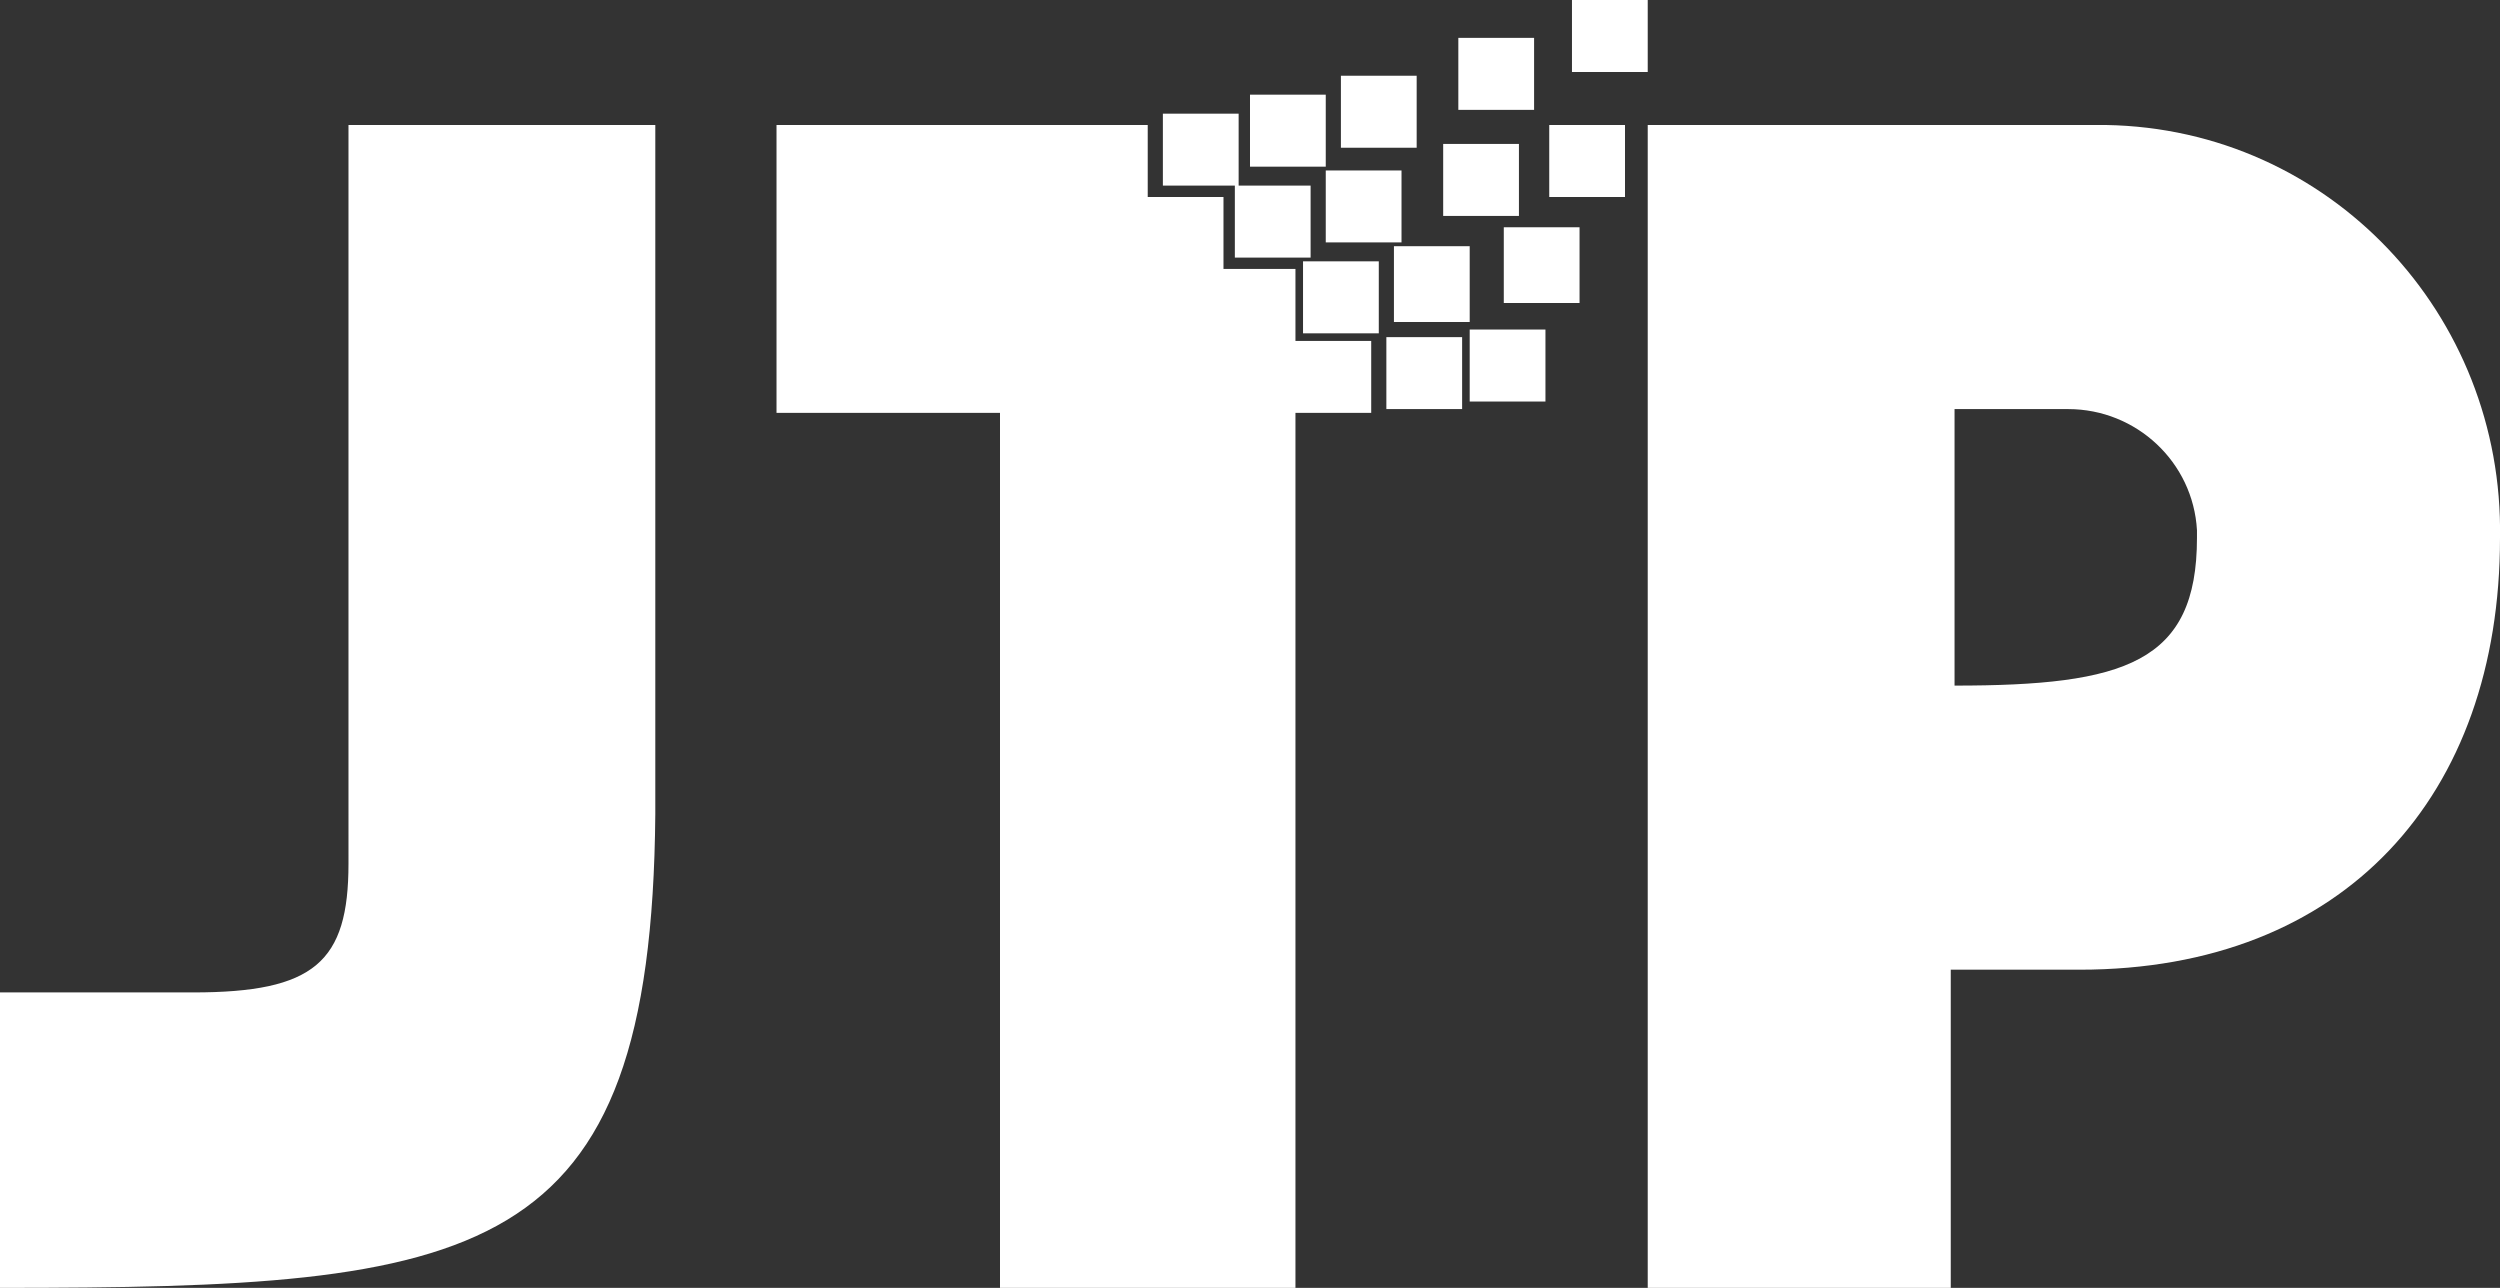 <?xml version="1.0" encoding="utf-8"?>
<!-- Generator: Adobe Illustrator 26.0.1, SVG Export Plug-In . SVG Version: 6.00 Build 0)  -->
<svg version="1.1" id="레이어_1" xmlns="http://www.w3.org/2000/svg" xmlns:xlink="http://www.w3.org/1999/xlink" x="0px"
	 y="0px" viewBox="0 0 66 34" style="enable-background:new 0 0 66 34;" xml:space="preserve">
<rect x="0" y="0" width="66" height="34" fill="#333333" stroke="none"/>
<style type="text/css">
	.st0{fill:#FFFFFF;}
</style>
<g id="그룹_328" transform="translate(-339.969 -322.613)">
	<g id="그룹_71" transform="translate(339.969 322.613)">
		<g id="그룹_70">
			<path id="패스_185" class="st0" d="M40.5,1h-2v1.9h2V1z M41.5,0v1.9h2V0H41.5z M37.4,2h-2v1.9h2V2z M35,2.5h-2v1.9h2L35,2.5z
				 M32.6,6.8h2V4.9h-1.9V3h-2v1.9h1.9L32.6,6.8z M36.8,8.5h2V6.5h-2V8.5z M39.7,8h2V6h-2V8z M36.6,10.8h2V8.9h-2L36.6,10.8z
				 M38.8,10.6h2V8.7h-2L38.8,10.6z M40.1,3.8h-2v1.9h2V3.8z M35,6.4h2V4.5h-2V6.4z M34.4,8.8h2V6.9h-2L34.4,8.8z M40.9,5.2h2V3.3
				h-2V5.2z M34.3,7.1h-2V5.2h-2V3.3h-9.8v7.6h5.9V34h7.8V10.9h2V9h-2V7.1z"/>
			<path id="패스_186" class="st0" d="M0,26.2h5.1c3.2,0,4.1-0.8,4.1-3.4V3.3h8.1v18.2C17.2,33.4,12.7,34,0,34V26.2z"/>
			<path id="패스_187" class="st0" d="M55,3.3H43.5V34h8v-8.4h3.4C61.9,25.6,66,21,66,14.2c0.1-5.9-4.5-10.8-10.4-10.9
				C55.4,3.3,55.2,3.3,55,3.3z M51.6,18.1v-7.3h3c1.8,0,3.3,1.4,3.4,3.2c0,0.1,0,0.1,0,0.2C58,17.5,56.1,18.1,51.6,18.1L51.6,18.1z"
				/>
		</g>
	</g>
</g>
</svg>

